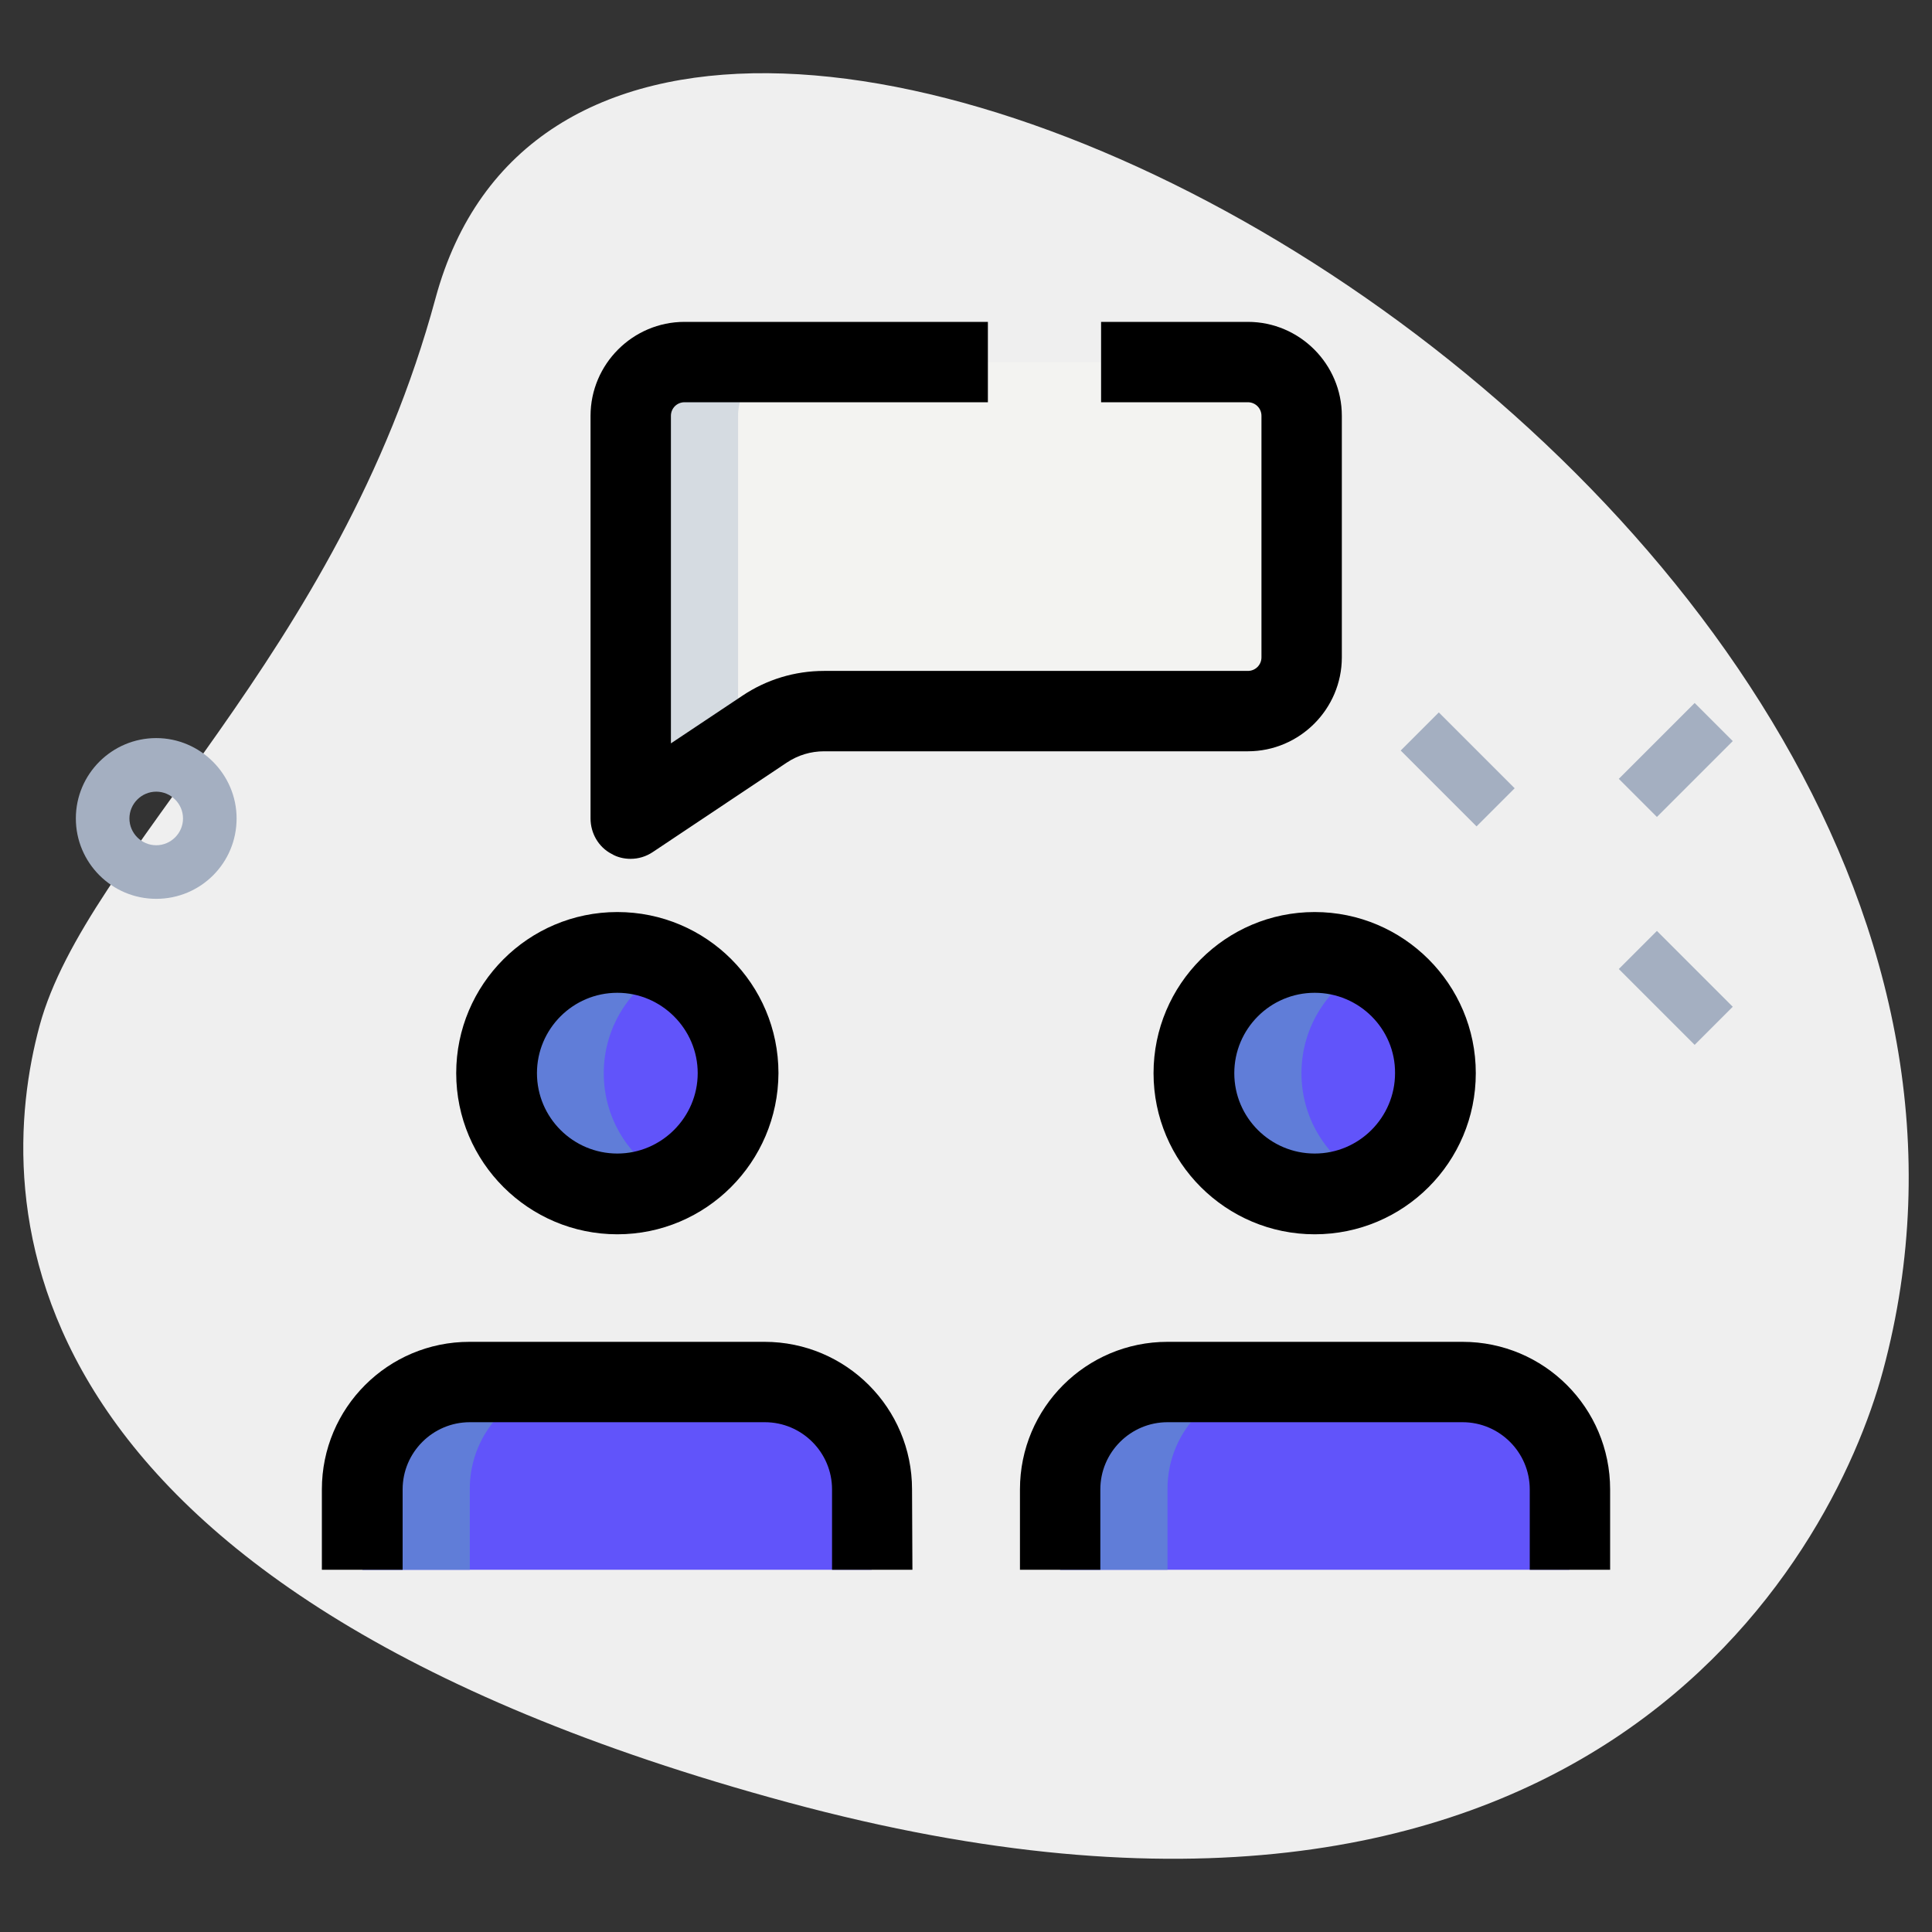 <?xml version="1.0" encoding="utf-8"?>
<!-- Generator: Adobe Illustrator 25.2.1, SVG Export Plug-In . SVG Version: 6.00 Build 0)  -->
<svg version="1.1" id="LINE" xmlns="http://www.w3.org/2000/svg" xmlns:xlink="http://www.w3.org/1999/xlink" x="0px" y="0px"
	 viewBox="0 0 512 512" style="enable-background:new 0 0 512 512;" xml:space="preserve">
<rect x="0" y="0" width="512" height="512" fill="#333333" stroke="none"/>
<style type="text/css">
	.st0{fill:#EFEFEF;}
	.st1{fill:#A4AFC1;}
	.st2{fill:#F3F3F1;}
	.st3{fill:#6154FA;}
	.st4{fill:#D5DBE1;}
	.st5{fill:#607DD8;}
</style>
<path class="st0" d="M115.4,79.1C89.7,174.1,22.9,226,10.5,271.8s-12,149,198.5,205.9s276.4-64,290-114.4
	C562.7,127.6,160.9-89.1,115.4,79.1L115.4,79.1z"/>
<g>
	<path class="st1" d="M371.2,198.9l10.1-10.1l20.1,20.1L391.3,219L371.2,198.9z"/>
	<path class="st1" d="M429,256.8l10.1-10.1l20.1,20.1l-10.1,10.1L429,256.8z"/>
	<path class="st1" d="M429,206.4l20.1-20.1l10.1,10.1l-20.1,20.1L429,206.4z"/>
	<path class="st1" d="M41.4,238.2c-11.8,0-21.3-9.6-21.3-21.3c0-11.8,9.6-21.3,21.3-21.3s21.3,9.6,21.3,21.3
		C62.7,228.7,53.2,238.2,41.4,238.2z M41.4,209.8c-3.9,0-7.1,3.2-7.1,7.1c0,3.9,3.2,7.1,7.1,7.1s7.1-3.2,7.1-7.1
		S45.3,209.8,41.4,209.8z"/>
</g>
<path class="st2" d="M330.7,188.4H218.4c-5.6,0-11.1,1.7-15.8,4.8l-35.5,23.7V110.2c0-7.9,6.4-14.2,14.2-14.2h149.3
	c7.9,0,14.2,6.4,14.2,14.2v64C344.9,182.1,338.5,188.4,330.7,188.4z"/>
<circle class="st3" cx="163.6" cy="284.4" r="32"/>
<path class="st3" d="M96,416v-21.3c0-15.7,12.7-28.4,28.4-28.4h78.2c15.7,0,28.4,12.7,28.4,28.4V416H96z"/>
<circle class="st3" cx="348.4" cy="284.4" r="32"/>
<path class="st3" d="M280.9,416v-21.3c0-15.7,12.7-28.4,28.4-28.4h78.2c15.7,0,28.4,12.7,28.4,28.4V416H280.9z"/>
<path class="st4" d="M195.6,110.2c0-7.9,6.4-14.2,14.2-14.2h-28.4c-7.9,0-14.2,6.4-14.2,14.2v106.7l28.4-19V110.2z"/>
<path class="st5" d="M152.9,366.2h-28.4c-15.7,0-28.4,12.7-28.4,28.4V416h28.4v-21.3C124.4,379,137.2,366.2,152.9,366.2z"/>
<path class="st5" d="M160,284.4c0-12.5,7.3-23.3,17.8-28.5c-4.3-2.1-9.1-3.5-14.2-3.5c-17.7,0-32,14.3-32,32s14.3,32,32,32
	c5.1,0,9.9-1.3,14.2-3.5C167.3,307.7,160,297,160,284.4z"/>
<path class="st5" d="M337.8,366.2h-28.4c-15.7,0-28.4,12.7-28.4,28.4V416h28.4v-21.3C309.3,379,322.1,366.2,337.8,366.2z"/>
<path class="st5" d="M344.9,284.4c0-12.5,7.3-23.3,17.8-28.5c-4.3-2.1-9.1-3.5-14.2-3.5c-17.7,0-32,14.3-32,32s14.3,32,32,32
	c5.1,0,9.9-1.3,14.2-3.5C352.2,307.7,344.9,297,344.9,284.4z"/>
<path d="M167.1,227.6c-1.7,0-3.5-0.4-5-1.3c-3.5-1.8-5.6-5.5-5.6-9.4V110.2c0-13.7,11.2-24.9,24.9-24.9h80.4v21.3h-80.4
	c-2,0-3.6,1.6-3.6,3.6V197l18.9-12.6c6.4-4.3,13.9-6.6,21.7-6.6h112.3c2,0,3.6-1.6,3.6-3.6v-64c0-2-1.6-3.6-3.6-3.6h-38.9V85.3h38.9
	c13.7,0,24.9,11.2,24.9,24.9v64c0,13.7-11.2,24.9-24.9,24.9H218.4c-3.5,0-6.9,1-9.9,3L173,225.8C171.2,227,169.2,227.6,167.1,227.6
	L167.1,227.6z"/>
<path d="M163.6,327.1c-23.5,0-42.7-19.1-42.7-42.7c0-23.5,19.1-42.7,42.7-42.7s42.7,19.1,42.7,42.7
	C206.2,308,187.1,327.1,163.6,327.1z M163.6,263.1c-11.8,0-21.3,9.6-21.3,21.3c0,11.8,9.6,21.3,21.3,21.3s21.3-9.6,21.3-21.3
	C184.9,272.7,175.3,263.1,163.6,263.1z"/>
<path d="M241.8,416h-21.3v-21.3c0-9.8-8-17.8-17.8-17.8h-78.2c-9.8,0-17.8,8-17.8,17.8V416H85.3v-21.3c0-21.6,17.5-39.1,39.1-39.1
	h78.2c21.6,0,39.1,17.5,39.1,39.1L241.8,416L241.8,416z"/>
<path d="M348.4,327.1c-23.5,0-42.7-19.1-42.7-42.7c0-23.5,19.1-42.7,42.7-42.7c23.5,0,42.7,19.1,42.7,42.7S372,327.1,348.4,327.1z
	 M348.4,263.1c-11.8,0-21.3,9.6-21.3,21.3c0,11.8,9.6,21.3,21.3,21.3c11.8,0,21.3-9.6,21.3-21.3
	C369.8,272.7,360.2,263.1,348.4,263.1z"/>
<path d="M426.7,416h-21.3v-21.3c0-9.8-8-17.8-17.8-17.8h-78.2c-9.8,0-17.8,8-17.8,17.8V416h-21.3v-21.3c0-21.6,17.5-39.1,39.1-39.1
	h78.2c21.6,0,39.1,17.5,39.1,39.1L426.7,416L426.7,416z"/>
</svg>
